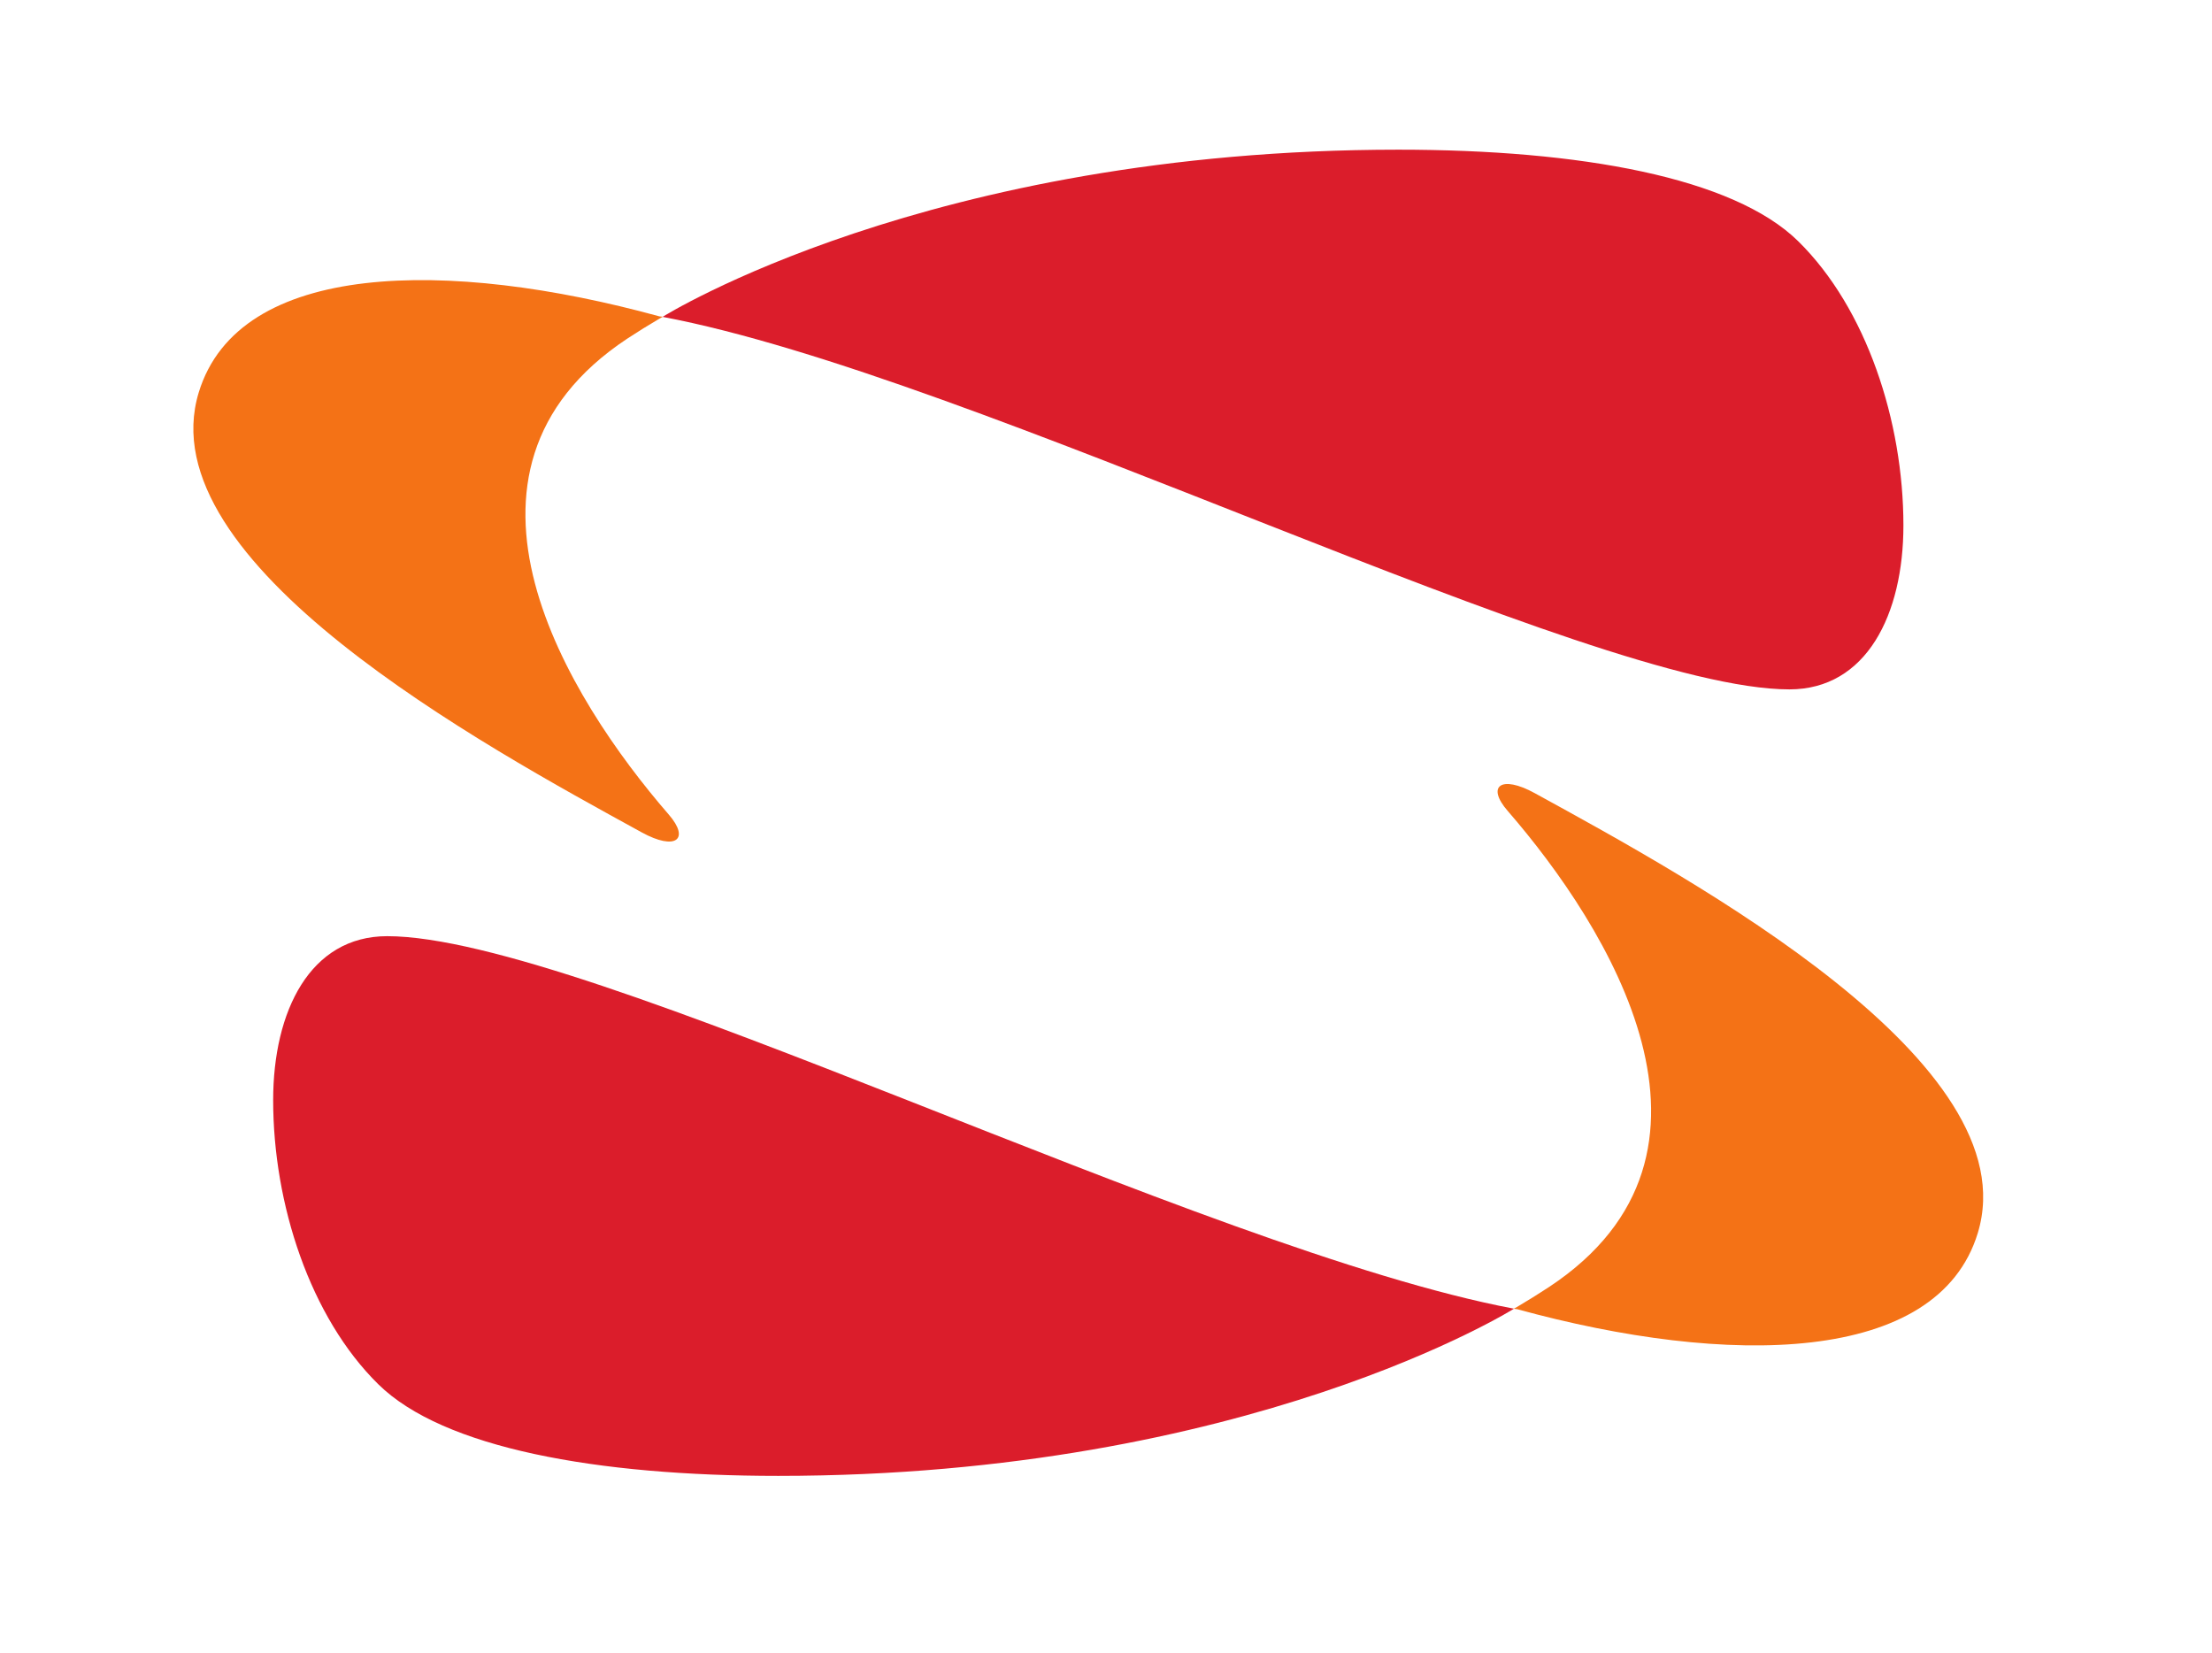 <?xml version="1.0" encoding="UTF-8" standalone="no"?>
<!-- Created with Inkscape (http://www.inkscape.org/) -->

<svg
   xmlns:dc="http://purl.org/dc/elements/1.1/"
   xmlns:cc="http://creativecommons.org/ns#"
   xmlns:rdf="http://www.w3.org/1999/02/22-rdf-syntax-ns#"
   xmlns:svg="http://www.w3.org/2000/svg"
   xmlns="http://www.w3.org/2000/svg"
   xmlns:sodipodi="http://sodipodi.sourceforge.net/DTD/sodipodi-0.dtd"
   xmlns:inkscape="http://www.inkscape.org/namespaces/inkscape"
   id="svg4136"
   version="1.1"
   inkscape:version="0.92.2 (5c3e80d, 2017-08-06)"
   xml:space="preserve"
   width="90"
   height="67.231"
   viewBox="0 0 90 67.231"
   sodipodi:docname="logo_soprasteria.svg"><defs
     id="defs4140"><clipPath
       clipPathUnits="userSpaceOnUse"
       id="clipPath9064"><path
         d="M 0,858.898 H 612.283 V 0 H 0 Z"
         id="path9066"
         inkscape:connector-curvature="0" /></clipPath></defs><sodipodi:namedview
     pagecolor="#ffffff"
     bordercolor="#666666"
     borderopacity="1"
     objecttolerance="10"
     gridtolerance="10"
     guidetolerance="10"
     inkscape:pageopacity="0"
     inkscape:pageshadow="2"
     inkscape:window-width="1920"
     inkscape:window-height="1001"
     id="namedview4138"
     showgrid="false"
     fit-margin-bottom="3"
     fit-margin-left="3"
     fit-margin-top="3"
     fit-margin-right="3"
     inkscape:zoom="2"
     inkscape:cx="203.2184"
     inkscape:cy="3.2017457"
     inkscape:window-x="-9"
     inkscape:window-y="-9"
     inkscape:window-maximized="1"
     inkscape:current-layer="g9060" /><g
     id="g4144"
     inkscape:groupmode="layer"
     inkscape:label="sopra-steria-overview"
     transform="matrix(1.25,0,0,-1.25,-175.338,418.512)"><g
       id="g9060"
       transform="matrix(1.922,0,0,1.922,-538.897,216.321)"><g
         id="g927"
         transform="translate(-84.093,0.208)"><path
           inkscape:connector-curvature="0"
           id="path9070"
           style="fill:#f47216;fill-opacity:1;fill-rule:nonzero;stroke:none"
           d="m 463.697,39.651 c -0.165,-0.109 -0.365,-0.234 -0.547,-0.341 l -0.057,-0.031 0.057,-0.007 c 3.577,-0.981 7.121,-0.945 7.802,1.288 0.881,2.882 -4.814,5.975 -7.501,7.449 -0.575,0.316 -0.826,0.119 -0.458,-0.302 1.696,-1.955 4.113,-5.798 0.704,-8.056" /><path
           inkscape:connector-curvature="0"
           id="path9120"
           style="fill:#db1d2b;fill-opacity:1;fill-rule:nonzero;stroke:none"
           d="m 463.098,39.28 c 0,0 -4.508,-2.831 -12.459,-2.831 -3.081,0 -5.676,0.471 -6.773,1.55 -1.156,1.136 -1.782,3.051 -1.782,4.812 0,1.509 0.626,2.777 1.931,2.777 3.354,0 13.8,-5.314 19.083,-6.308" /><path
           inkscape:connector-curvature="0"
           id="path9124"
           style="fill:#f47216;fill-opacity:1;fill-rule:nonzero;stroke:none"
           d="m 448.079,55.705 c 0.165,0.109 0.365,0.233 0.547,0.34 l 0.057,0.032 -0.057,0.006 c -3.577,0.982 -7.121,0.945 -7.802,-1.287 -0.881,-2.883 4.814,-5.976 7.501,-7.45 0.575,-0.316 0.824,-0.119 0.458,0.302 -1.695,1.955 -4.113,5.799 -0.704,8.057" /><path
           inkscape:connector-curvature="0"
           id="path9128"
           style="fill:#db1d2b;fill-opacity:1;fill-rule:nonzero;stroke:none"
           d="m 448.679,56.075 c 0,0 4.508,2.831 12.461,2.831 3.081,0 5.674,-0.471 6.771,-1.55 1.156,-1.136 1.782,-3.051 1.782,-4.812 0,-1.508 -0.626,-2.777 -1.931,-2.777 -3.354,0 -13.8,5.314 -19.083,6.308" /></g></g></g></svg>